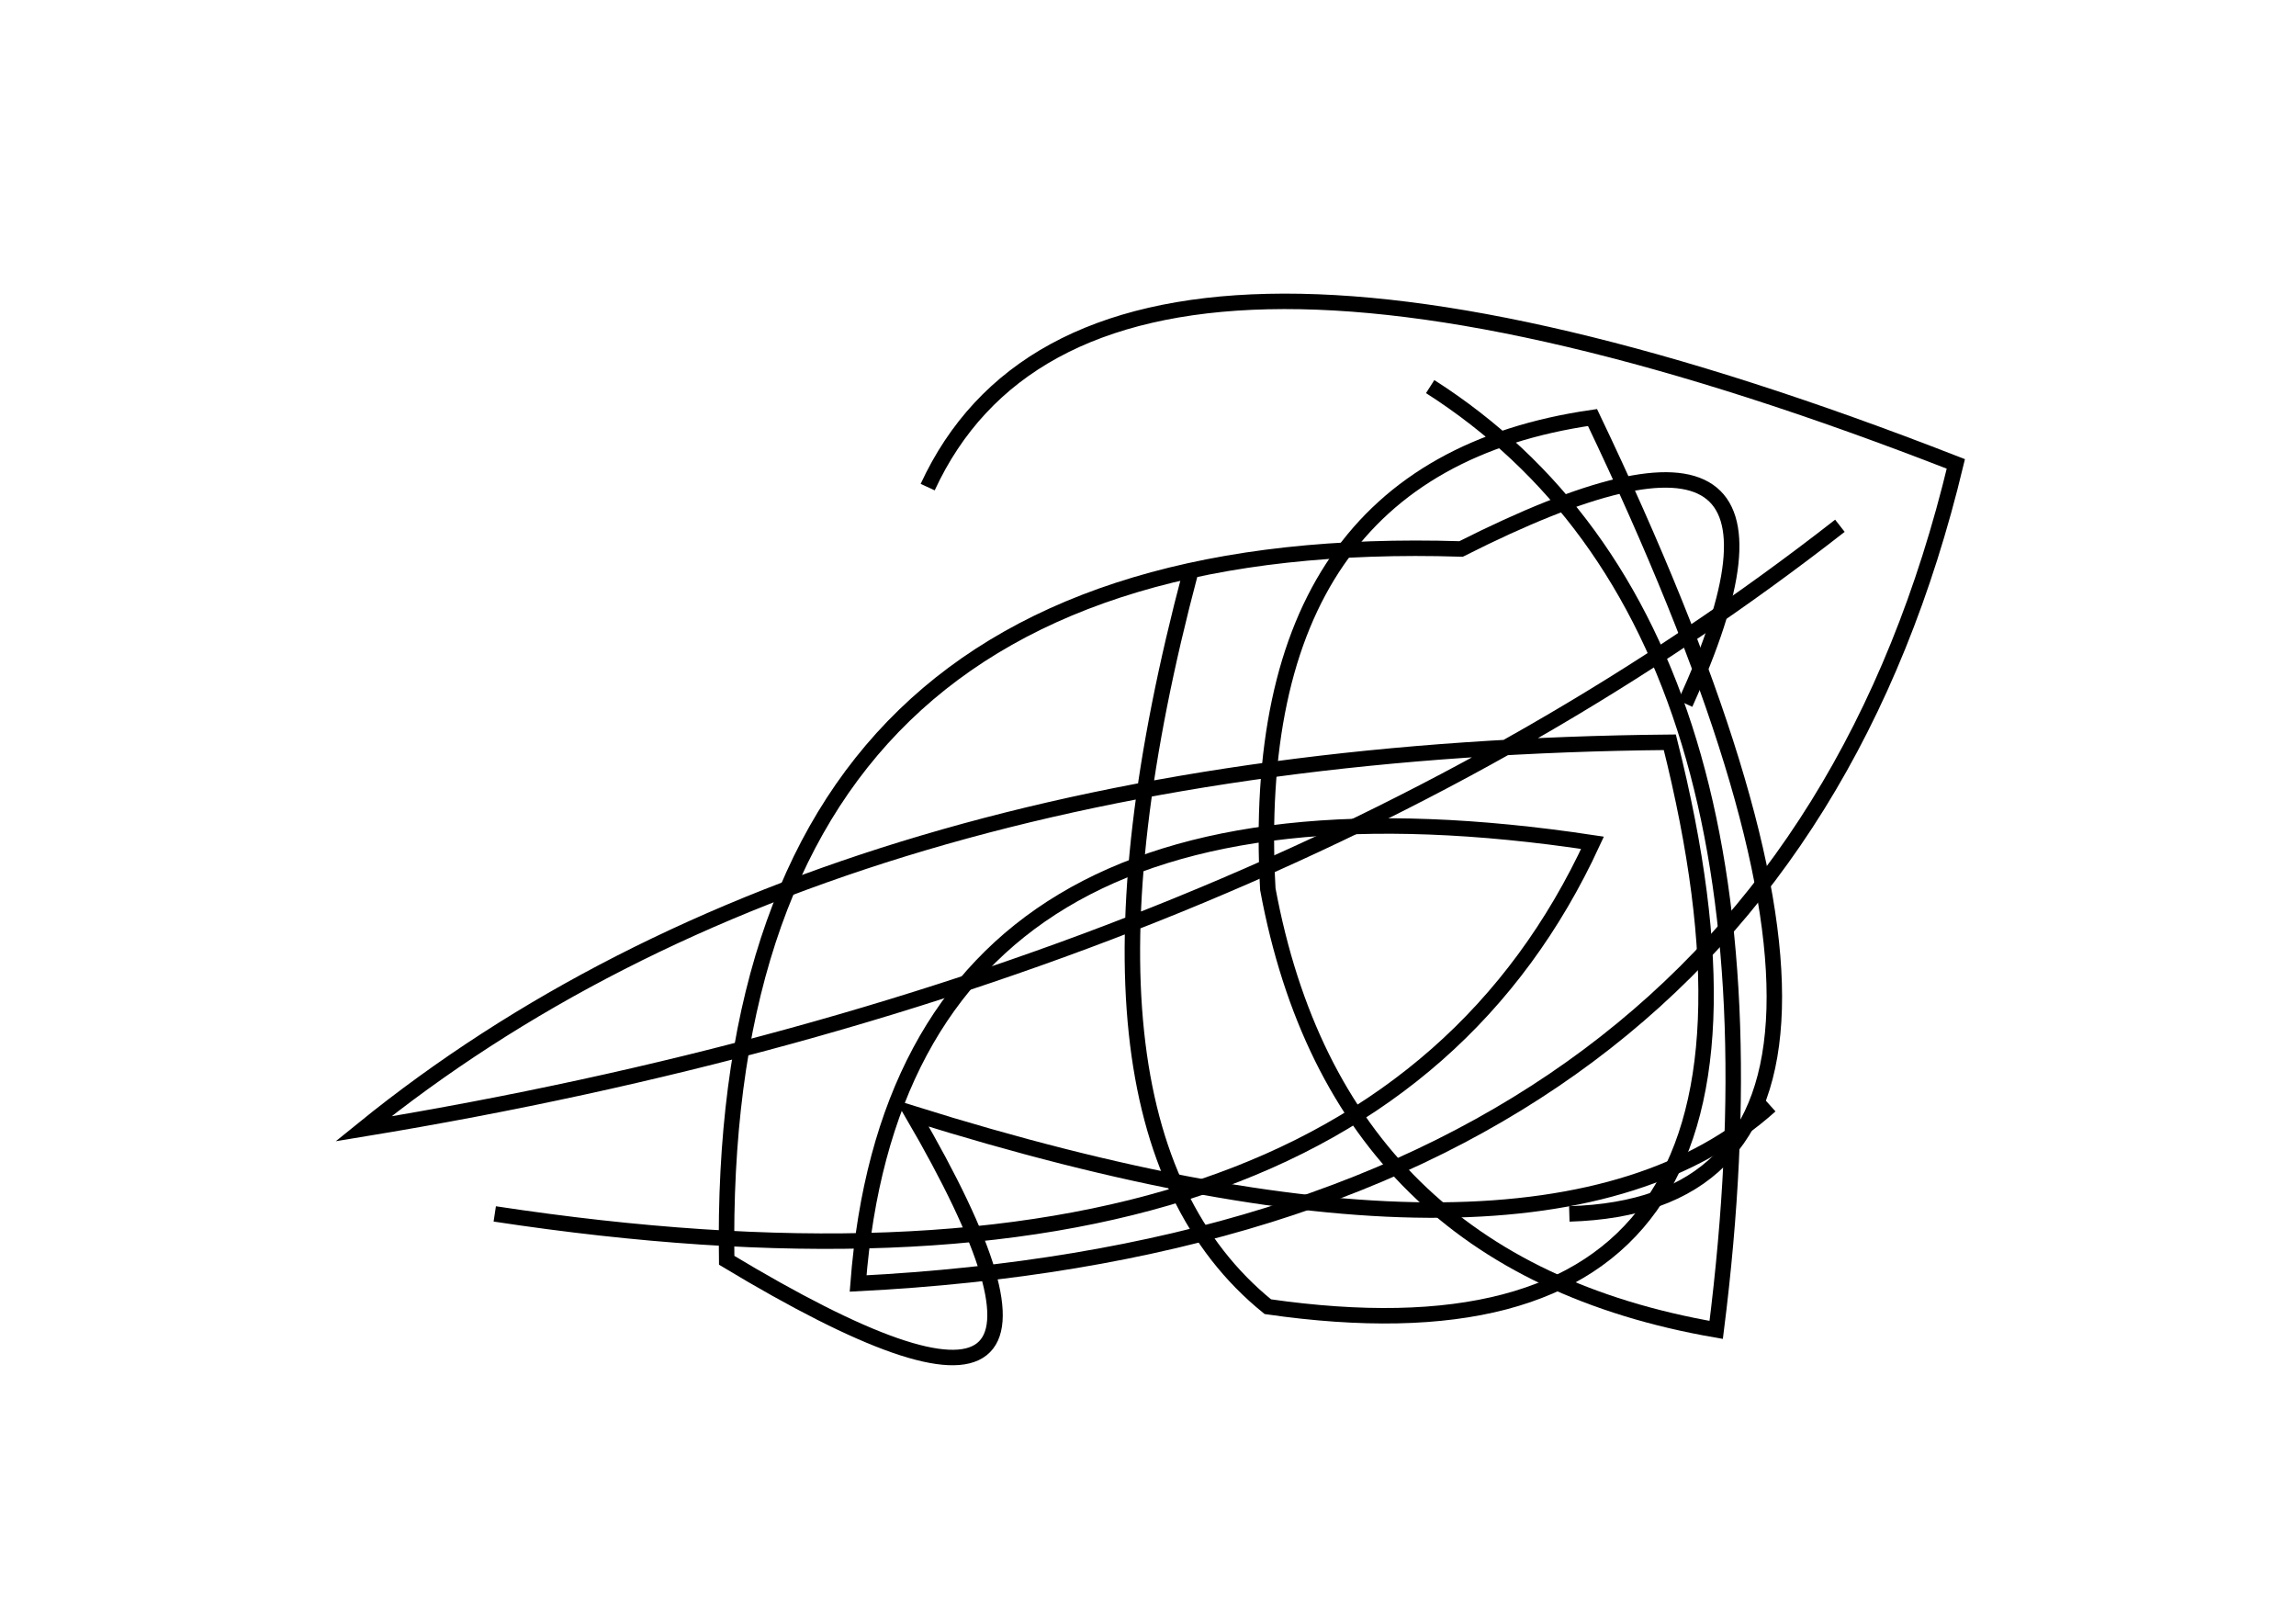 <?xml version="1.0" encoding="utf-8" ?>
<svg baseProfile="full" height="210mm" version="1.1" viewBox="0 0 297 210" width="297mm" xmlns="http://www.w3.org/2000/svg" xmlns:ev="http://www.w3.org/2001/xml-events" xmlns:xlink="http://www.w3.org/1999/xlink"><defs /><g transform="translate(43,30)"><path d="M 160,127 Q 211.5,125.5 163,24 Q 118.0,30.5 121,85 Q 130.0,133.5 179,142 Q 190.5,51.0 142,20" fill="none" stroke="black" stroke-width="2" /><path d="M 175,61 Q 195.5,16.0 146,41 Q 49.5,38.0 51,133 Q 105.0,165.5 75,114 Q 156.5,139.5 186,113" fill="none" stroke="black" stroke-width="2" /><path d="M 111,44 Q 92.0,115.5 121,139 Q 194.0,149.5 173,66 Q 64.5,67.0 4,116 Q 119.5,97.0 195,38" fill="none" stroke="black" stroke-width="2" /><path d="M 21,127 Q 133.0,144.0 163,79 Q 73.5,65.5 68,136 Q 186.0,130.0 210,30 Q 98.5,-13.5 77,33" fill="none" stroke="black" stroke-width="2" /></g></svg>